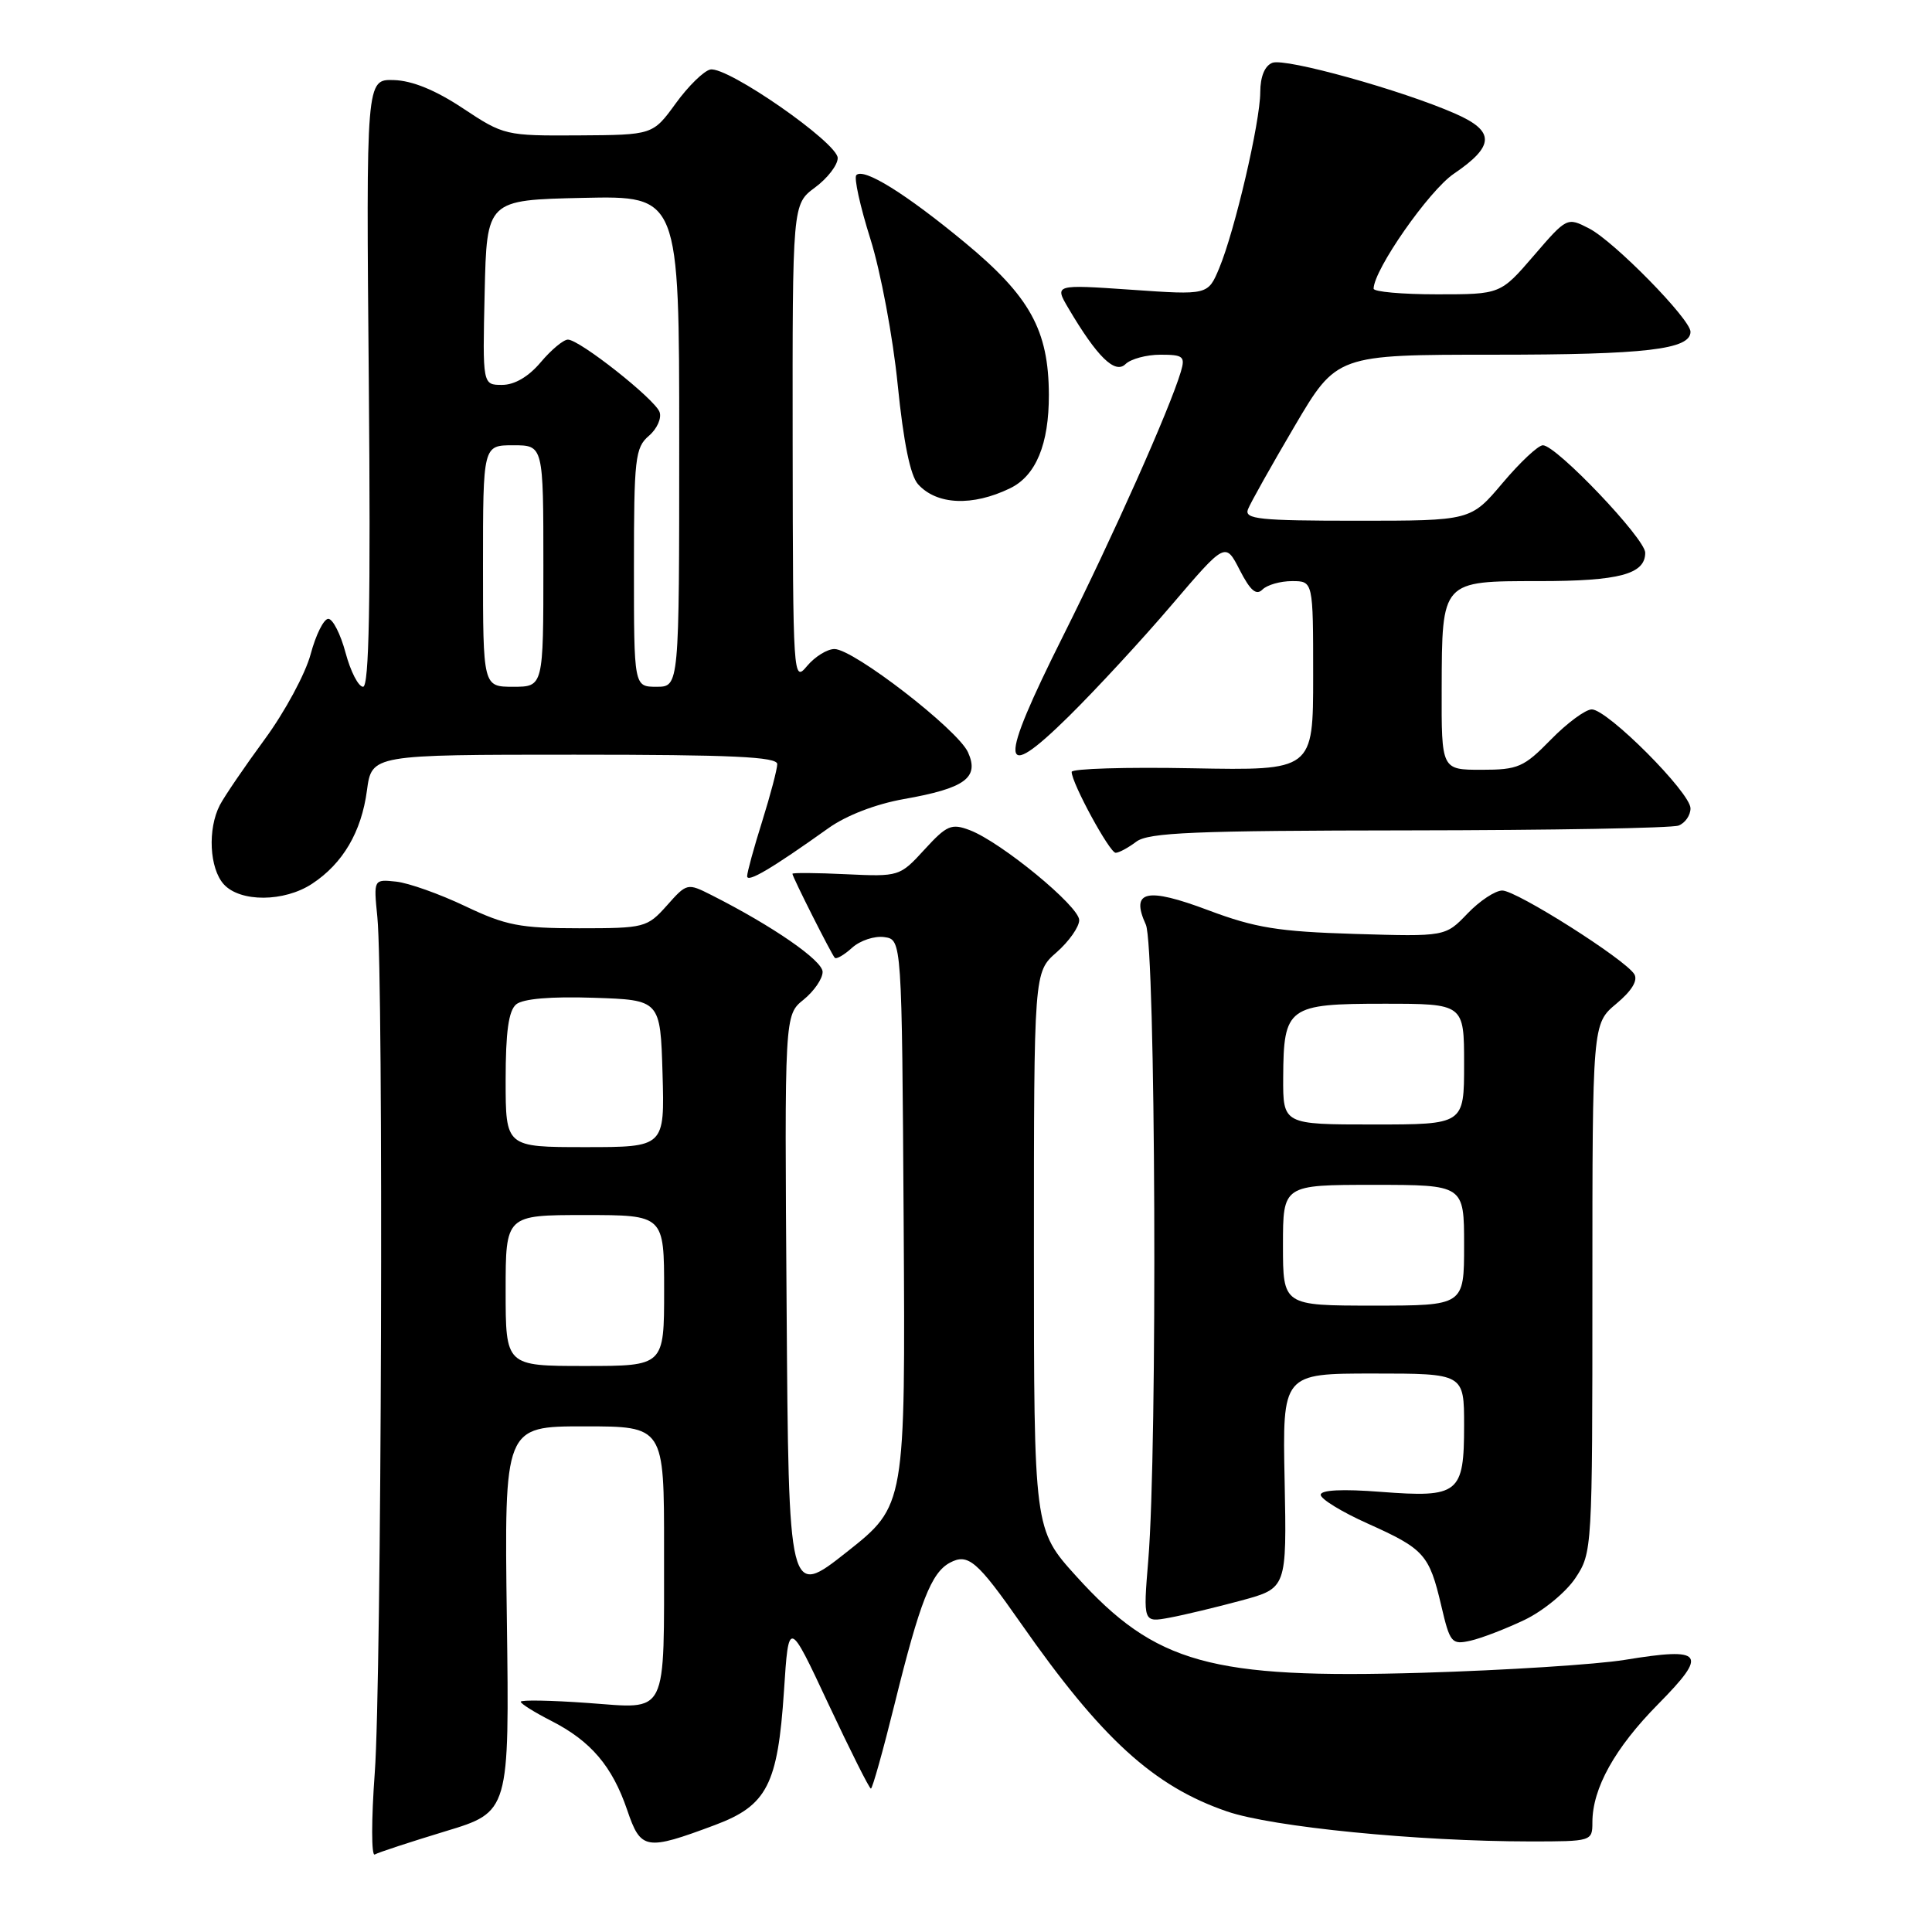 <?xml version="1.0" encoding="UTF-8" standalone="no"?>
<!DOCTYPE svg PUBLIC "-//W3C//DTD SVG 1.1//EN" "http://www.w3.org/Graphics/SVG/1.1/DTD/svg11.dtd" >
<svg xmlns="http://www.w3.org/2000/svg" xmlns:xlink="http://www.w3.org/1999/xlink" version="1.1" viewBox="0 0 256 256">
 <g >
 <path fill="currentColor"
d=" M 59.00 242.66 C 67.50 240.09 67.50 240.09 67.16 214.54 C 66.82 189.00 66.82 189.00 77.41 189.00 C 88.00 189.00 88.00 189.00 87.99 205.25 C 87.97 227.79 88.65 226.42 77.85 225.65 C 72.98 225.30 69.00 225.23 69.00 225.49 C 69.00 225.75 70.82 226.89 73.04 228.02 C 78.29 230.70 81.12 234.02 83.10 239.82 C 84.91 245.15 85.55 245.26 94.75 241.82 C 101.64 239.24 103.06 236.47 103.88 224.07 C 104.50 214.53 104.50 214.53 109.76 225.77 C 112.66 231.94 115.19 237.00 115.40 237.00 C 115.60 237.00 117.02 231.94 118.55 225.75 C 121.89 212.23 123.40 208.39 125.86 207.07 C 128.28 205.78 129.47 206.80 135.28 215.11 C 145.95 230.38 152.85 236.68 162.57 240.02 C 168.58 242.09 187.82 243.99 202.75 244.00 C 210.91 244.00 211.00 243.97 211.00 241.47 C 211.00 236.96 213.97 231.62 219.73 225.79 C 226.38 219.05 225.76 218.23 215.30 219.94 C 211.56 220.55 199.50 221.32 188.50 221.65 C 160.41 222.48 153.10 220.45 142.62 208.87 C 137.00 202.66 137.00 202.66 137.00 165.74 C 137.00 128.82 137.00 128.82 140.00 126.19 C 141.65 124.74 143.00 122.82 143.00 121.92 C 143.00 120.09 132.65 111.58 128.50 110.00 C 126.07 109.08 125.46 109.34 122.50 112.57 C 119.23 116.14 119.14 116.17 112.10 115.84 C 108.19 115.65 105.00 115.63 105.00 115.78 C 105.00 116.19 110.16 126.42 110.61 126.91 C 110.82 127.14 111.85 126.54 112.91 125.58 C 113.97 124.62 115.88 123.99 117.17 124.17 C 119.50 124.50 119.50 124.50 119.74 162.00 C 119.97 199.50 119.97 199.50 112.24 205.62 C 104.50 211.74 104.50 211.74 104.23 173.12 C 103.95 134.50 103.95 134.50 106.48 132.46 C 107.86 131.34 109.00 129.69 109.00 128.78 C 109.00 127.28 102.42 122.72 94.27 118.60 C 91.08 116.99 91.01 117.00 88.36 119.99 C 85.75 122.91 85.41 123.00 76.73 123.00 C 68.91 123.00 67.02 122.63 61.64 120.07 C 58.26 118.46 54.15 117.00 52.50 116.82 C 49.50 116.50 49.50 116.50 50.00 121.50 C 50.84 129.87 50.56 222.73 49.66 234.87 C 49.20 241.12 49.20 246.01 49.66 245.73 C 50.12 245.46 54.33 244.08 59.00 242.66 Z  M 202.00 214.65 C 204.47 213.47 207.51 210.97 208.75 209.10 C 210.98 205.74 211.00 205.34 211.00 170.67 C 211.00 135.65 211.00 135.65 214.17 133.00 C 216.22 131.29 217.06 129.91 216.55 129.08 C 215.33 127.11 200.95 118.00 199.06 118.00 C 198.13 118.00 196.06 119.37 194.45 121.05 C 191.52 124.11 191.52 124.11 179.51 123.75 C 169.38 123.44 166.34 122.95 160.13 120.62 C 151.89 117.52 149.77 118.01 151.83 122.52 C 153.13 125.38 153.39 191.93 152.15 206.75 C 151.47 215.00 151.47 215.00 154.98 214.35 C 156.92 213.99 161.20 212.96 164.50 212.07 C 170.50 210.44 170.50 210.44 170.22 196.22 C 169.93 182.00 169.93 182.00 181.97 182.00 C 194.00 182.00 194.00 182.00 194.00 188.88 C 194.00 197.92 193.31 198.47 182.97 197.68 C 177.86 197.28 175.00 197.43 175.00 198.07 C 175.00 198.63 177.81 200.35 181.25 201.89 C 188.72 205.24 189.38 205.98 190.97 212.74 C 192.13 217.70 192.34 217.96 194.85 217.40 C 196.31 217.07 199.52 215.83 202.00 214.65 Z  M 41.36 117.10 C 45.43 114.42 47.89 110.24 48.62 104.75 C 49.26 100.00 49.26 100.00 76.13 100.00 C 96.97 100.00 103.00 100.28 102.99 101.25 C 102.98 101.94 102.08 105.35 100.99 108.84 C 99.89 112.33 99.00 115.59 99.00 116.10 C 99.00 117.02 102.28 115.08 109.78 109.73 C 112.15 108.04 116.05 106.54 119.77 105.88 C 127.88 104.45 129.80 103.05 128.26 99.67 C 126.89 96.66 113.10 86.00 110.57 86.00 C 109.61 86.00 107.98 87.01 106.94 88.25 C 105.10 90.46 105.07 89.94 105.03 58.78 C 105.00 27.06 105.00 27.06 108.00 24.84 C 109.65 23.62 111.00 21.87 111.00 20.94 C 111.00 18.93 96.40 8.78 94.13 9.21 C 93.28 9.38 91.21 11.39 89.54 13.70 C 86.50 17.88 86.50 17.88 76.67 17.94 C 66.99 18.00 66.75 17.94 61.35 14.36 C 57.73 11.95 54.62 10.68 52.19 10.61 C 48.51 10.50 48.51 10.50 48.87 50.75 C 49.12 79.88 48.91 91.00 48.11 91.00 C 47.49 91.00 46.45 88.97 45.79 86.50 C 45.13 84.03 44.10 82.00 43.50 82.00 C 42.90 82.00 41.85 84.11 41.16 86.69 C 40.47 89.27 37.74 94.33 35.09 97.94 C 32.44 101.55 29.76 105.48 29.13 106.68 C 27.49 109.86 27.75 115.06 29.65 117.17 C 31.83 119.57 37.66 119.54 41.36 117.10 Z  M 150.56 111.53 C 152.18 110.31 158.21 110.06 186.67 110.03 C 205.46 110.01 221.55 109.73 222.42 109.39 C 223.29 109.06 224.00 108.03 224.00 107.11 C 224.00 105.03 213.00 94.00 210.92 94.00 C 210.09 94.00 207.65 95.80 205.50 98.00 C 201.91 101.67 201.16 102.00 196.30 102.00 C 191.00 102.00 191.00 102.00 191.03 91.25 C 191.07 76.89 190.98 77.00 203.93 77.00 C 214.57 77.00 218.00 76.08 218.00 73.24 C 218.00 71.37 206.22 59.00 204.44 59.00 C 203.82 59.00 201.42 61.25 199.10 64.00 C 194.88 69.00 194.88 69.00 179.83 69.00 C 166.84 69.00 164.86 68.79 165.36 67.49 C 165.68 66.66 168.46 61.71 171.53 56.49 C 177.12 47.00 177.12 47.00 197.99 47.00 C 218.05 47.00 224.00 46.31 224.00 43.96 C 224.00 42.30 213.90 32.00 210.58 30.28 C 207.65 28.77 207.63 28.77 203.23 33.88 C 198.82 39.00 198.82 39.00 190.41 39.00 C 185.78 39.00 182.01 38.66 182.01 38.25 C 182.05 35.71 189.35 25.26 192.63 23.03 C 198.07 19.34 198.12 17.38 192.83 15.06 C 185.74 11.94 170.33 7.66 168.60 8.32 C 167.59 8.71 167.00 10.13 166.99 12.22 C 166.98 16.17 163.62 30.58 161.55 35.54 C 160.06 39.10 160.06 39.10 149.88 38.39 C 139.71 37.69 139.71 37.69 141.58 40.86 C 145.37 47.28 147.74 49.61 149.13 48.25 C 149.83 47.56 151.92 47.00 153.77 47.00 C 156.79 47.00 157.07 47.23 156.47 49.25 C 155.00 54.19 147.49 71.04 140.87 84.26 C 132.24 101.50 132.41 103.99 141.61 94.93 C 145.20 91.39 151.34 84.75 155.25 80.16 C 162.37 71.82 162.37 71.82 164.27 75.53 C 165.67 78.26 166.46 78.94 167.28 78.12 C 167.90 77.50 169.66 77.00 171.20 77.00 C 174.00 77.00 174.00 77.00 174.00 89.55 C 174.00 102.10 174.00 102.10 158.00 101.80 C 149.20 101.63 142.00 101.85 142.00 102.28 C 142.00 103.75 147.03 113.00 147.83 113.00 C 148.26 113.00 149.49 112.34 150.56 111.53 Z  M 133.84 64.70 C 137.27 63.04 139.00 58.85 138.98 52.30 C 138.95 43.74 136.47 39.27 127.84 32.13 C 119.99 25.64 114.46 22.21 113.47 23.20 C 113.13 23.54 113.97 27.34 115.33 31.66 C 116.69 35.97 118.32 44.66 118.95 50.98 C 119.72 58.61 120.62 63.03 121.65 64.17 C 124.13 66.91 128.85 67.12 133.84 64.70 Z  M 67.00 171.00 C 67.00 161.00 67.00 161.00 77.50 161.00 C 88.00 161.00 88.00 161.00 88.00 171.00 C 88.00 181.00 88.00 181.00 77.50 181.00 C 67.00 181.00 67.00 181.00 67.00 171.00 Z  M 67.00 143.12 C 67.00 136.73 67.39 133.92 68.40 133.08 C 69.30 132.34 72.99 132.02 78.65 132.21 C 87.50 132.50 87.50 132.50 87.79 142.25 C 88.07 152.00 88.07 152.00 77.54 152.00 C 67.00 152.00 67.00 152.00 67.00 143.12 Z  M 170.00 165.00 C 170.00 157.00 170.00 157.00 182.00 157.00 C 194.00 157.00 194.00 157.00 194.00 165.00 C 194.00 173.00 194.00 173.00 182.00 173.00 C 170.00 173.00 170.00 173.00 170.00 165.00 Z  M 170.03 142.75 C 170.08 133.42 170.65 133.00 183.36 133.00 C 194.00 133.00 194.00 133.00 194.00 141.00 C 194.00 149.00 194.00 149.00 182.00 149.00 C 170.00 149.00 170.00 149.00 170.03 142.75 Z  M 64.00 75.00 C 64.00 59.00 64.00 59.00 68.00 59.00 C 72.00 59.00 72.00 59.00 72.00 75.00 C 72.00 91.00 72.00 91.00 68.00 91.00 C 64.00 91.00 64.00 91.00 64.00 75.00 Z  M 84.00 75.22 C 84.00 60.74 84.16 59.31 85.98 57.75 C 87.07 56.82 87.70 55.39 87.39 54.58 C 86.72 52.84 76.79 45.00 75.25 45.00 C 74.66 45.00 73.04 46.35 71.65 48.00 C 70.04 49.91 68.19 51.00 66.53 51.00 C 63.94 51.00 63.94 51.00 64.22 38.75 C 64.50 26.50 64.50 26.50 77.25 26.22 C 90.00 25.94 90.00 25.94 90.00 58.47 C 90.00 91.00 90.00 91.00 87.00 91.00 C 84.00 91.00 84.00 91.00 84.00 75.22 Z "/>
</g>
</svg>